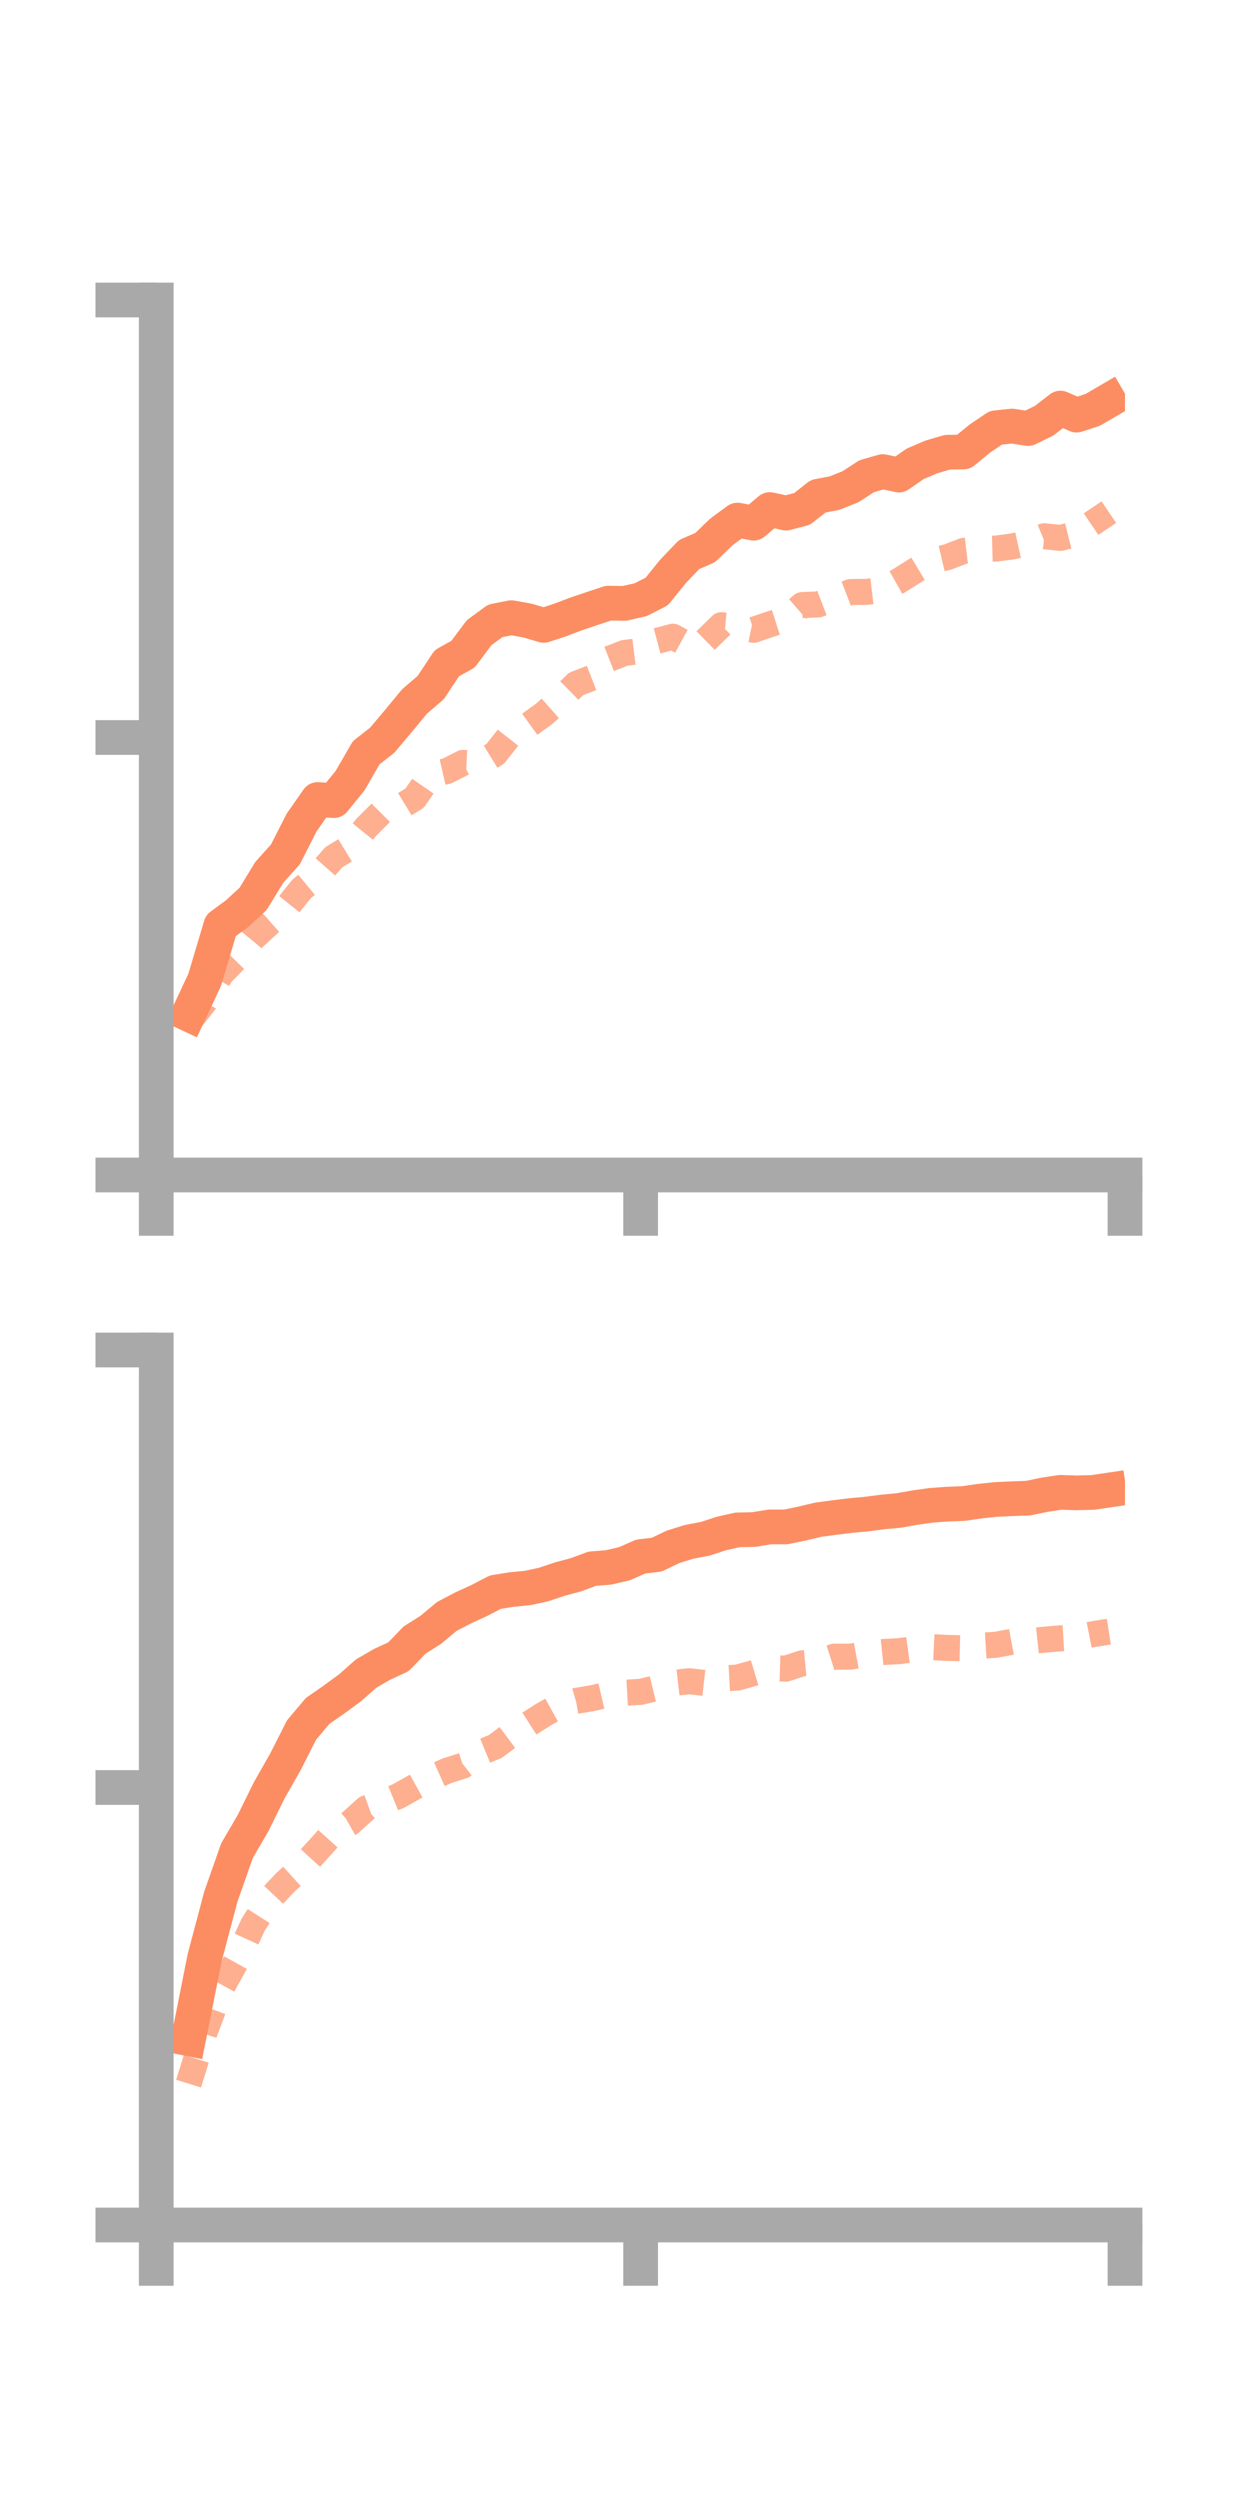 <?xml version="1.0" encoding="utf-8" standalone="no"?>
<!DOCTYPE svg PUBLIC "-//W3C//DTD SVG 1.1//EN"
  "http://www.w3.org/Graphics/SVG/1.1/DTD/svg11.dtd">
<!-- Created with matplotlib (https://matplotlib.org/) -->
<svg height="144pt" version="1.1" viewBox="0 0 72 144" width="72pt" xmlns="http://www.w3.org/2000/svg" xmlns:xlink="http://www.w3.org/1999/xlink">
 <defs>
  <style type="text/css">*{stroke-linecap:butt;stroke-linejoin:round;}</style>
 </defs>
 <g id="figure_1">
  <g id="patch_1">
   <path d="M 0 144 
L 72 144 
L 72 0 
L 0 0 
z
" style="fill:none;"/>
  </g>
  <g id="axes_1">
   <g id="patch_2">
    <path d="M 9 67.68 
L 64.8 67.68 
L 64.8 17.28 
L 9 17.28 
z
" style="fill:none;"/>
   </g>
   <g id="matplotlib.axis_1">
    <g id="xtick_1">
     <g id="line2d_1">
      <defs>
       <path d="M 0 0 
L 0 3.5 
" id="m8ec5883015" style="stroke:#a9a9a9;stroke-width:2;"/>
      </defs>
      <g>
       <use style="fill:#a9a9a9;stroke:#a9a9a9;stroke-width:2;" x="9" xlink:href="#m8ec5883015" y="67.68"/>
      </g>
     </g>
    </g>
    <g id="xtick_2">
     <g id="line2d_2">
      <g>
       <use style="fill:#a9a9a9;stroke:#a9a9a9;stroke-width:2;" x="36.9" xlink:href="#m8ec5883015" y="67.68"/>
      </g>
     </g>
    </g>
    <g id="xtick_3">
     <g id="line2d_3">
      <g>
       <use style="fill:#a9a9a9;stroke:#a9a9a9;stroke-width:2;" x="64.8" xlink:href="#m8ec5883015" y="67.68"/>
      </g>
     </g>
    </g>
   </g>
   <g id="matplotlib.axis_2">
    <g id="ytick_1">
     <g id="line2d_4">
      <defs>
       <path d="M 0 0 
L -3.5 0 
" id="m91a2bfb1da" style="stroke:#a9a9a9;stroke-width:2;"/>
      </defs>
      <g>
       <use style="fill:#a9a9a9;stroke:#a9a9a9;stroke-width:2;" x="9" xlink:href="#m91a2bfb1da" y="67.68"/>
      </g>
     </g>
    </g>
    <g id="ytick_2">
     <g id="line2d_5">
      <g>
       <use style="fill:#a9a9a9;stroke:#a9a9a9;stroke-width:2;" x="9" xlink:href="#m91a2bfb1da" y="42.48"/>
      </g>
     </g>
    </g>
    <g id="ytick_3">
     <g id="line2d_6">
      <g>
       <use style="fill:#a9a9a9;stroke:#a9a9a9;stroke-width:2;" x="9" xlink:href="#m91a2bfb1da" y="17.28"/>
      </g>
     </g>
    </g>
   </g>
   <g id="line2d_7">
    <path clip-path="url(#p3d344417ed)" d="M 10.86 58.42 
L 11.79 56.437 
L 12.72 53.315 
L 13.65 52.63 
L 14.58 51.775 
L 15.51 50.247 
L 16.44 49.214 
L 17.37 47.384 
L 18.3 46.052 
L 19.23 46.116 
L 20.16 44.973 
L 21.09 43.362 
L 22.02 42.632 
L 22.95 41.527 
L 23.88 40.401 
L 24.81 39.604 
L 25.74 38.199 
L 26.67 37.683 
L 27.6 36.44 
L 28.53 35.759 
L 29.46 35.578 
L 30.39 35.747 
L 31.32 36.021 
L 32.25 35.718 
L 33.18 35.364 
L 34.11 35.05 
L 35.04 34.741 
L 35.97 34.755 
L 36.9 34.543 
L 37.83 34.071 
L 38.76 32.919 
L 39.69 31.944 
L 40.62 31.539 
L 41.55 30.64 
L 42.48 29.956 
L 43.41 30.135 
L 44.34 29.35 
L 45.27 29.556 
L 46.2 29.313 
L 47.13 28.581 
L 48.06 28.407 
L 48.99 28.035 
L 49.92 27.43 
L 50.85 27.163 
L 51.78 27.364 
L 52.71 26.72 
L 53.64 26.321 
L 54.57 26.049 
L 55.5 26.034 
L 56.43 25.268 
L 57.36 24.641 
L 58.29 24.541 
L 59.22 24.684 
L 60.15 24.227 
L 61.08 23.506 
L 62.01 23.912 
L 62.94 23.608 
L 63.87 23.065 
" style="fill:none;stroke:#fc8d62;stroke-linecap:square;stroke-width:2;"/>
   </g>
   <g id="line2d_8">
    <path clip-path="url(#p3d344417ed)" d="M 10.86 58.885 
L 11.79 57.713 
L 12.72 56.115 
L 13.65 55.164 
L 14.58 54.04 
L 15.51 53.183 
L 16.44 52.363 
L 17.37 51.206 
L 18.3 50.435 
L 19.23 49.374 
L 20.16 48.807 
L 21.09 47.66 
L 22.02 46.73 
L 22.95 46.541 
L 23.88 45.977 
L 24.81 44.626 
L 25.74 44.414 
L 26.67 43.943 
L 27.6 43.991 
L 28.53 43.418 
L 29.46 42.235 
L 30.39 41.807 
L 31.32 41.136 
L 32.25 40.311 
L 33.18 39.396 
L 34.11 39.036 
L 35.04 37.973 
L 35.97 37.61 
L 36.9 37.496 
L 37.83 36.921 
L 38.76 36.674 
L 39.69 37.181 
L 40.62 36.918 
L 41.55 36.011 
L 42.48 36.088 
L 43.41 36.277 
L 44.34 35.96 
L 45.27 35.662 
L 46.2 34.854 
L 47.13 34.815 
L 48.06 34.457 
L 48.99 34.101 
L 49.92 34.093 
L 50.85 33.981 
L 51.78 33.454 
L 52.71 32.869 
L 53.64 32.309 
L 54.57 32.091 
L 55.5 31.733 
L 56.43 31.625 
L 57.36 31.599 
L 58.29 31.479 
L 59.22 31.274 
L 60.15 30.888 
L 61.08 30.984 
L 62.01 30.755 
L 62.94 30.126 
L 63.87 29.498 
" style="fill:none;stroke:#fc8d62;stroke-dasharray:1.5,1.5;stroke-dashoffset:0;stroke-opacity:0.7;stroke-width:1.5;"/>
   </g>
   <g id="patch_3">
    <path d="M 9 67.68 
L 9 17.28 
" style="fill:none;stroke:#a9a9a9;stroke-linecap:square;stroke-linejoin:miter;stroke-width:2;"/>
   </g>
   <g id="patch_4">
    <path d="M 64.8 67.68 
L 64.8 17.28 
" style="fill:none;"/>
   </g>
   <g id="patch_5">
    <path d="M 9 67.68 
L 64.8 67.68 
" style="fill:none;stroke:#a9a9a9;stroke-linecap:square;stroke-linejoin:miter;stroke-width:2;"/>
   </g>
   <g id="patch_6">
    <path d="M 9 17.28 
L 64.8 17.28 
" style="fill:none;"/>
   </g>
  </g>
  <g id="axes_2">
   <g id="patch_7">
    <path d="M 9 128.16 
L 64.8 128.16 
L 64.8 77.76 
L 9 77.76 
z
" style="fill:none;"/>
   </g>
   <g id="matplotlib.axis_3">
    <g id="xtick_4">
     <g id="line2d_9">
      <g>
       <use style="fill:#a9a9a9;stroke:#a9a9a9;stroke-width:2;" x="9" xlink:href="#m8ec5883015" y="128.16"/>
      </g>
     </g>
    </g>
    <g id="xtick_5">
     <g id="line2d_10">
      <g>
       <use style="fill:#a9a9a9;stroke:#a9a9a9;stroke-width:2;" x="36.9" xlink:href="#m8ec5883015" y="128.16"/>
      </g>
     </g>
    </g>
    <g id="xtick_6">
     <g id="line2d_11">
      <g>
       <use style="fill:#a9a9a9;stroke:#a9a9a9;stroke-width:2;" x="64.8" xlink:href="#m8ec5883015" y="128.16"/>
      </g>
     </g>
    </g>
   </g>
   <g id="matplotlib.axis_4">
    <g id="ytick_4">
     <g id="line2d_12">
      <g>
       <use style="fill:#a9a9a9;stroke:#a9a9a9;stroke-width:2;" x="9" xlink:href="#m91a2bfb1da" y="128.16"/>
      </g>
     </g>
    </g>
    <g id="ytick_5">
     <g id="line2d_13">
      <g>
       <use style="fill:#a9a9a9;stroke:#a9a9a9;stroke-width:2;" x="9" xlink:href="#m91a2bfb1da" y="102.96"/>
      </g>
     </g>
    </g>
    <g id="ytick_6">
     <g id="line2d_14">
      <g>
       <use style="fill:#a9a9a9;stroke:#a9a9a9;stroke-width:2;" x="9" xlink:href="#m91a2bfb1da" y="77.76"/>
      </g>
     </g>
    </g>
   </g>
   <g id="line2d_15">
    <path clip-path="url(#pa2b611c511)" d="M 10.86 117.429 
L 11.79 112.755 
L 12.72 109.25 
L 13.65 106.6 
L 14.58 105.006 
L 15.51 103.117 
L 16.44 101.484 
L 17.37 99.647 
L 18.3 98.546 
L 19.23 97.9 
L 20.16 97.219 
L 21.09 96.397 
L 22.02 95.86 
L 22.95 95.433 
L 23.88 94.467 
L 24.81 93.881 
L 25.74 93.104 
L 26.67 92.618 
L 27.6 92.193 
L 28.53 91.708 
L 29.46 91.558 
L 30.39 91.468 
L 31.32 91.267 
L 32.25 90.953 
L 33.18 90.705 
L 34.11 90.359 
L 35.04 90.286 
L 35.97 90.07 
L 36.9 89.659 
L 37.83 89.549 
L 38.76 89.101 
L 39.69 88.81 
L 40.62 88.635 
L 41.55 88.33 
L 42.48 88.122 
L 43.41 88.102 
L 44.34 87.951 
L 45.27 87.949 
L 46.2 87.757 
L 47.13 87.535 
L 48.06 87.41 
L 48.99 87.297 
L 49.92 87.21 
L 50.85 87.09 
L 51.78 87.002 
L 52.71 86.836 
L 53.64 86.706 
L 54.57 86.638 
L 55.5 86.603 
L 56.43 86.468 
L 57.36 86.37 
L 58.29 86.326 
L 59.22 86.294 
L 60.15 86.1 
L 61.08 85.959 
L 62.01 85.988 
L 62.94 85.966 
L 63.87 85.828 
" style="fill:none;stroke:#fc8d62;stroke-linecap:square;stroke-width:2;"/>
   </g>
   <g id="line2d_16">
    <path clip-path="url(#pa2b611c511)" d="M 10.86 120.017 
L 11.79 117.036 
L 12.72 114.574 
L 13.65 112.889 
L 14.58 110.865 
L 15.51 109.409 
L 16.44 108.422 
L 17.37 107.578 
L 18.3 106.563 
L 19.23 105.53 
L 20.16 105.008 
L 21.09 104.167 
L 22.02 103.834 
L 22.95 103.452 
L 23.88 102.928 
L 24.81 102.414 
L 25.74 101.998 
L 26.67 101.702 
L 27.6 100.98 
L 28.53 100.598 
L 29.46 99.903 
L 30.39 99.343 
L 31.32 98.751 
L 32.25 98.237 
L 33.18 97.972 
L 34.11 97.815 
L 35.04 97.601 
L 35.97 97.502 
L 36.9 97.451 
L 37.83 97.226 
L 38.76 96.945 
L 39.69 96.837 
L 40.62 96.943 
L 41.55 96.68 
L 42.48 96.631 
L 43.41 96.366 
L 44.34 96.085 
L 45.27 96.113 
L 46.2 95.808 
L 47.13 95.72 
L 48.06 95.423 
L 48.99 95.425 
L 49.92 95.253 
L 50.85 95.156 
L 51.78 95.108 
L 52.71 94.982 
L 53.64 94.874 
L 54.57 94.92 
L 55.5 94.944 
L 56.43 94.797 
L 57.36 94.741 
L 58.29 94.568 
L 59.22 94.546 
L 60.15 94.446 
L 61.08 94.369 
L 62.01 94.314 
L 62.94 94.131 
L 63.87 93.985 
" style="fill:none;stroke:#fc8d62;stroke-dasharray:1.5,1.5;stroke-dashoffset:0;stroke-opacity:0.7;stroke-width:1.5;"/>
   </g>
   <g id="patch_8">
    <path d="M 9 128.16 
L 9 77.76 
" style="fill:none;stroke:#a9a9a9;stroke-linecap:square;stroke-linejoin:miter;stroke-width:2;"/>
   </g>
   <g id="patch_9">
    <path d="M 64.8 128.16 
L 64.8 77.76 
" style="fill:none;"/>
   </g>
   <g id="patch_10">
    <path d="M 9 128.16 
L 64.8 128.16 
" style="fill:none;stroke:#a9a9a9;stroke-linecap:square;stroke-linejoin:miter;stroke-width:2;"/>
   </g>
   <g id="patch_11">
    <path d="M 9 77.76 
L 64.8 77.76 
" style="fill:none;"/>
   </g>
  </g>
 </g>
 <defs>
  <clipPath id="p3d344417ed">
   <rect height="50.4" width="55.8" x="9" y="17.28"/>
  </clipPath>
  <clipPath id="pa2b611c511">
   <rect height="50.4" width="55.8" x="9" y="77.76"/>
  </clipPath>
 </defs>
</svg>
